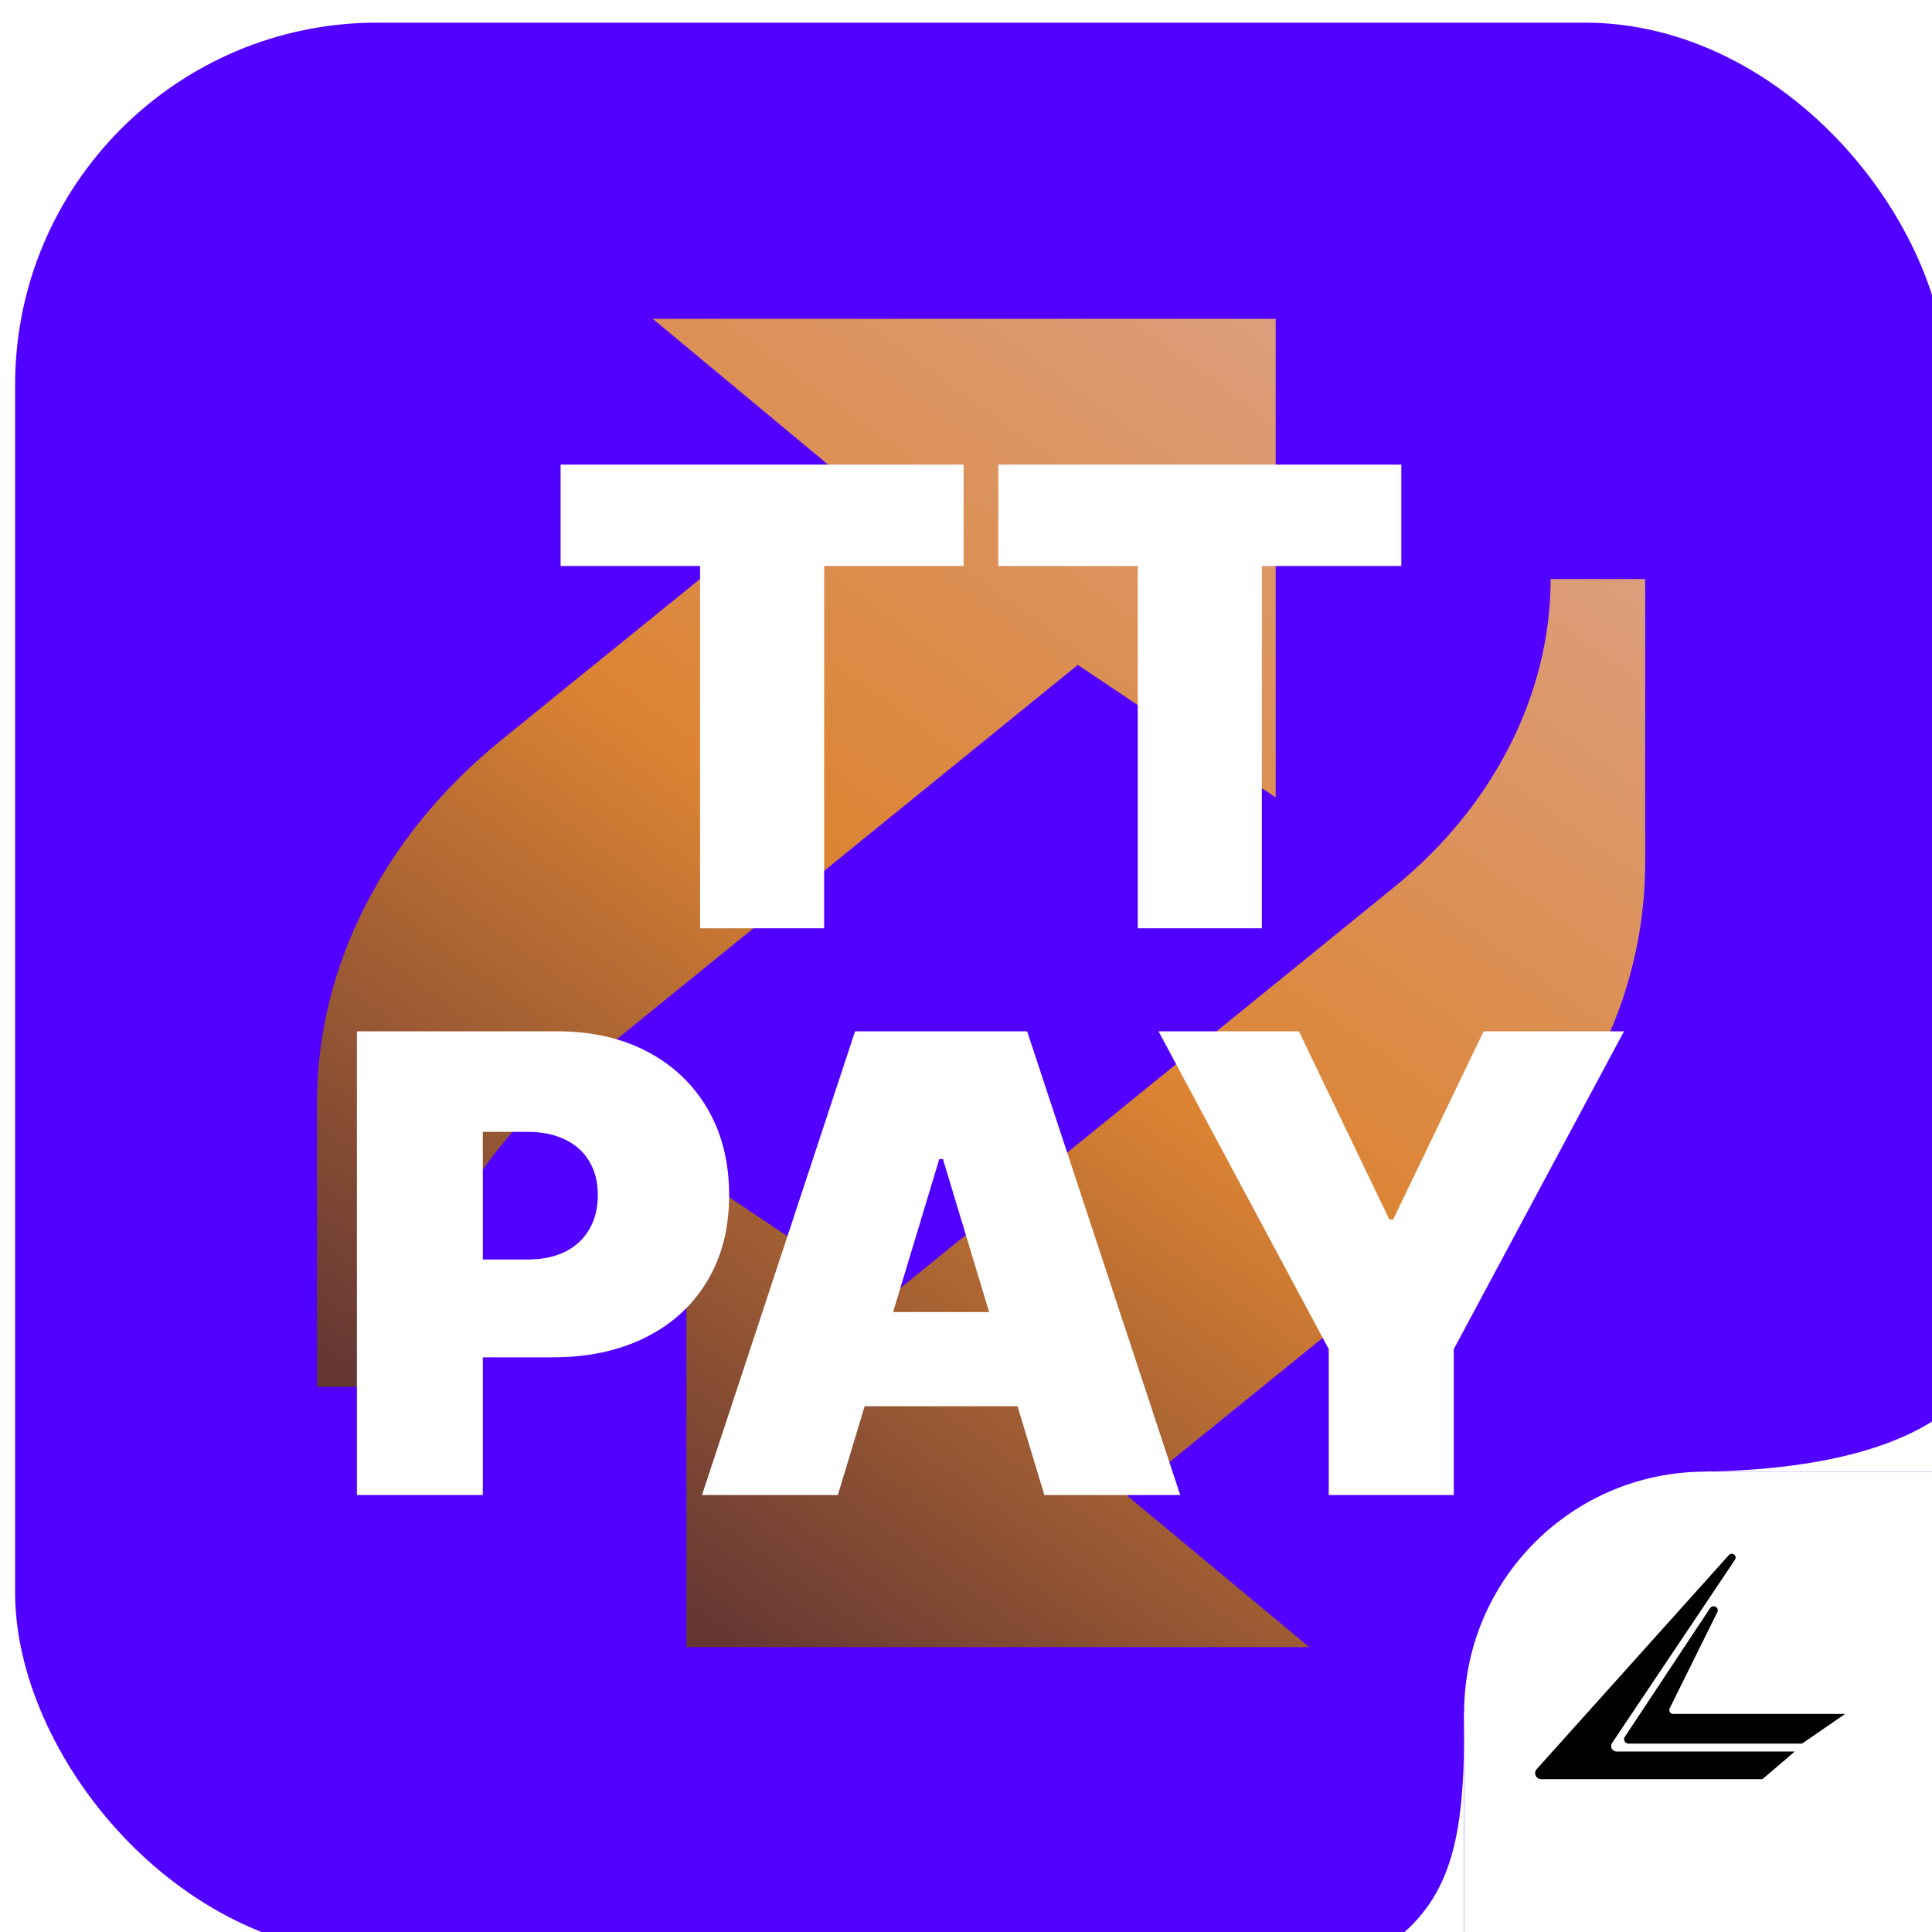 <svg width="150" height="150" viewBox="0 0 150 150" fill="none" xmlns="http://www.w3.org/2000/svg">
<g filter="url(#filter0_d_694_293)">
<rect width="150" height="150" rx="28.125" fill="#5200FF"/>
<circle cx="131.25" cy="131.25" r="18.75" fill="white"/>
<rect x="112.5" y="131.25" width="18.75" height="18.75" fill="white"/>
<rect x="131.25" y="112.5" width="18.75" height="37.5" fill="white"/>
<path d="M131.25 112.5C142.68 112.289 147.651 109.58 150 107.812V112.5H131.25Z" fill="white"/>
<path d="M112.493 150H105.469C111.085 146.621 112.387 142.017 112.493 133.751V131.25C112.502 132.119 112.503 132.952 112.493 133.751V150Z" fill="white"/>
<path d="M118.134 135.6L133.058 118.976C133.151 118.872 133.304 118.847 133.426 118.914C133.472 118.939 133.511 118.976 133.538 119.02C133.598 119.119 133.595 119.244 133.53 119.34L123.987 133.572C123.906 133.693 123.893 133.848 123.954 133.981C124.022 134.131 124.172 134.228 124.337 134.228H138.177L135.662 136.377H118.481C118.307 136.377 118.148 136.28 118.068 136.126C117.978 135.954 118.005 135.744 118.134 135.6Z" fill="black"/>
<path d="M124.981 133.086L131.597 123.098C131.685 122.965 131.857 122.914 132.004 122.979L132.009 122.981C132.068 123.007 132.117 123.05 132.15 123.105C132.206 123.196 132.21 123.309 132.163 123.404L128.461 130.875C128.42 130.957 128.419 131.052 128.456 131.134C128.505 131.242 128.613 131.311 128.731 131.311H142.089L138.736 133.614H125.264C125.168 133.614 125.077 133.573 125.013 133.502C124.908 133.387 124.895 133.216 124.981 133.086Z" fill="black"/>
<path d="M97.873 60.156V23H49.513L63.62 34.73L37.813 55.65C33.235 59.361 29.655 63.715 27.174 68.59C24.693 73.465 23.435 78.616 23.435 83.9V105.926H30.777C30.777 96.993 35.212 88.269 42.944 81.99L82.507 49.865L97.873 60.156Z" fill="url(#paint0_linear_694_293)" fill-opacity="0.8"/>
<path d="M119.217 43.199C119.217 52.131 114.782 60.855 107.05 67.134L67.488 99.26L52.121 88.968V126.125H100.481L86.375 114.394L112.181 93.475C116.759 89.763 120.339 85.41 122.82 80.535C125.301 75.66 126.559 70.509 126.559 65.225V43.199H119.217Z" fill="url(#paint1_linear_694_293)" fill-opacity="0.8"/>
<path d="M42.353 42.187V34.312H73.642V42.187H62.814V70.312H53.181V42.187H42.353ZM76.336 42.187V34.312H107.625V42.187H96.797V70.312H87.164V42.187H76.336ZM26.539 114.312V78.312H42.078C44.75 78.312 47.088 78.839 49.092 79.894C51.096 80.949 52.654 82.431 53.768 84.341C54.881 86.251 55.438 88.484 55.438 91.039C55.438 93.617 54.864 95.849 53.715 97.736C52.578 99.623 50.979 101.076 48.916 102.095C46.865 103.115 44.469 103.625 41.727 103.625H32.446V96.031H39.758C40.907 96.031 41.885 95.832 42.694 95.433C43.514 95.023 44.141 94.443 44.575 93.693C45.02 92.943 45.242 92.058 45.242 91.039C45.242 90.007 45.02 89.129 44.575 88.402C44.141 87.664 43.514 87.101 42.694 86.714C41.885 86.316 40.907 86.117 39.758 86.117H36.313V114.312H26.539ZM63.88 114.312H53.333L65.216 78.312H78.575L90.458 114.312H79.911L72.036 88.226H71.755L63.88 114.312ZM61.911 100.109H81.739V107.421H61.911V100.109ZM88.775 78.312H99.673L106.704 92.937H106.986L114.017 78.312H124.915L111.697 102.992V114.312H101.993V102.992L88.775 78.312Z" fill="white"/>
</g>
<defs>
<filter id="filter0_d_694_293" x="-2.93" y="-2.344" width="158.203" height="158.203" filterUnits="userSpaceOnUse" color-interpolation-filters="sRGB">
<feFlood flood-opacity="0" result="BackgroundImageFix"/>
<feColorMatrix in="SourceAlpha" type="matrix" values="0 0 0 0 0 0 0 0 0 0 0 0 0 0 0 0 0 0 127 0" result="hardAlpha"/>
<feMorphology radius="1.758" operator="dilate" in="SourceAlpha" result="effect1_dropShadow_694_293"/>
<feOffset dx="1.172" dy="1.758"/>
<feGaussianBlur stdDeviation="1.172"/>
<feComposite in2="hardAlpha" operator="out"/>
<feColorMatrix type="matrix" values="0 0 0 0 0 0 0 0 0 0 0 0 0 0 0 0 0 0 0.3 0"/>
<feBlend mode="normal" in2="BackgroundImageFix" result="effect1_dropShadow_694_293"/>
<feBlend mode="normal" in="SourceGraphic" in2="effect1_dropShadow_694_293" result="shape"/>
</filter>
<linearGradient id="paint0_linear_694_293" x1="97.398" y1="22.757" x2="33.67" y2="110.691" gradientUnits="userSpaceOnUse">
<stop stop-color="#FFC55B"/>
<stop offset="0.495" stop-color="#FFA500"/>
<stop offset="1" stop-color="#6A4500"/>
</linearGradient>
<linearGradient id="paint1_linear_694_293" x1="126.084" y1="42.956" x2="62.356" y2="130.89" gradientUnits="userSpaceOnUse">
<stop stop-color="#FFC55B"/>
<stop offset="0.495" stop-color="#FFA500"/>
<stop offset="1" stop-color="#6A4500"/>
</linearGradient>
</defs>
</svg>
